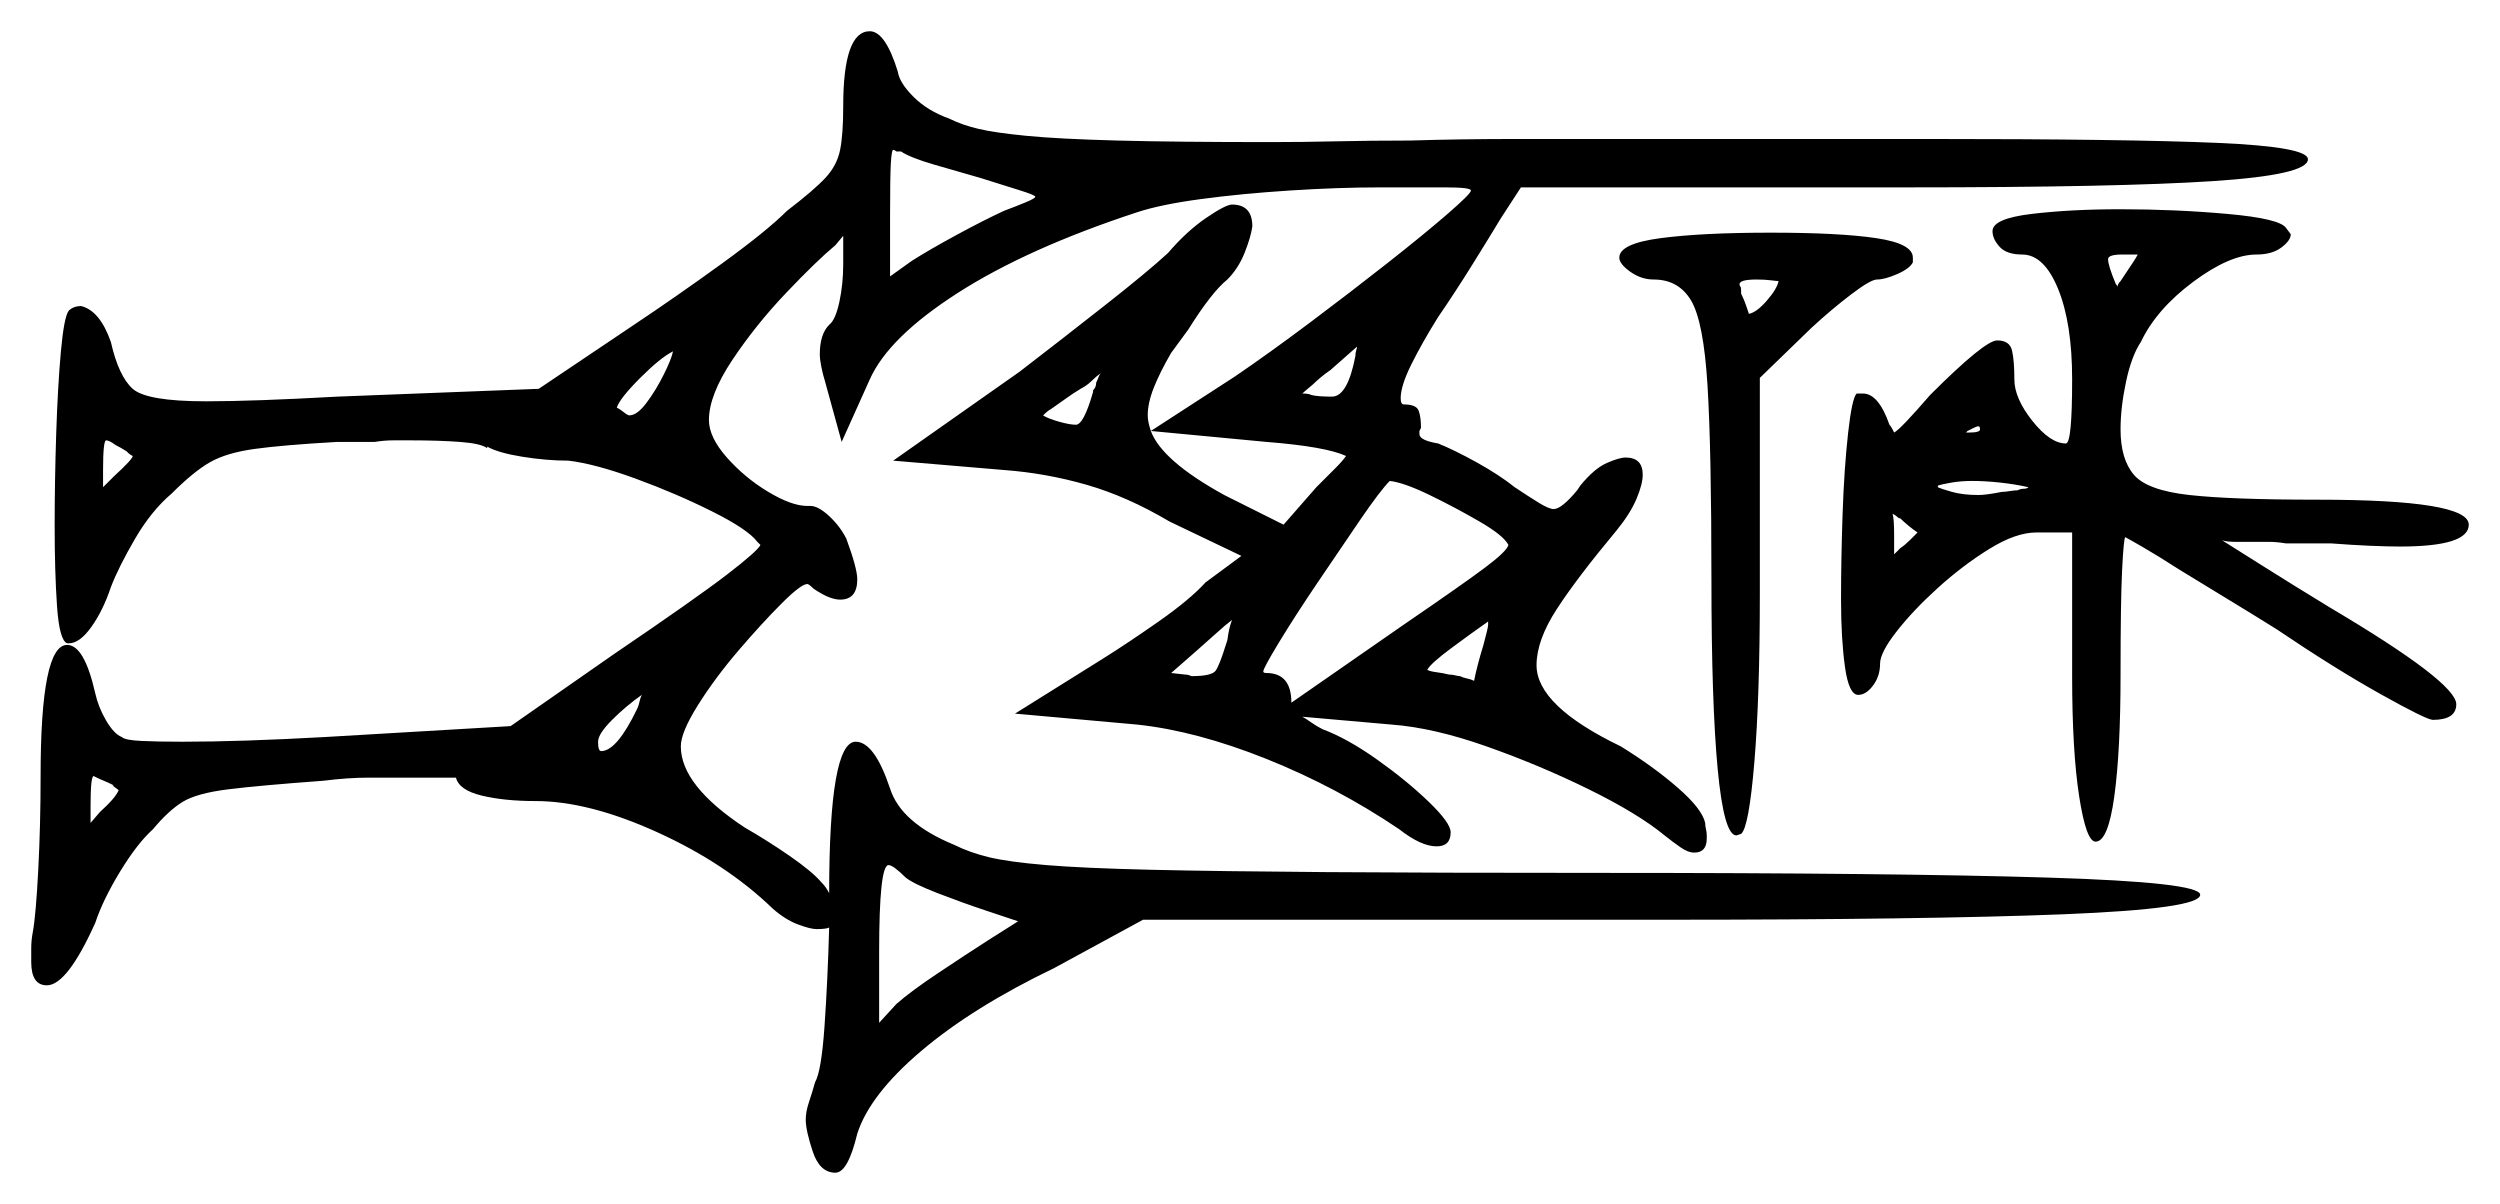 <svg xmlns="http://www.w3.org/2000/svg" width="800.5" height="385.5" viewBox="0 0 800.5 385.5"><path d="M38.0 253.0 36.0 251.5H36.5Q34.5 250.5 33.25 250.0Q32.0 249.5 31.0 249.0L30.0 248.5Q29.0 248.5 29.0 258.0V263.5L32.0 260.0Q37.0 255.5 38.0 253.0ZM290.0 281.0Q286.0 277.0 284.5 277.0Q281.5 277.0 281.5 305.0V327.5L287.0 321.5Q291.5 317.5 300.5 311.5Q309.5 305.5 316.5 301.0L326.0 295.0L315.5 291.5Q308.0 289.0 300.25 286.0Q292.5 283.0 290.0 281.0ZM40.5 144.5Q39.0 143.5 37.0 142.5Q35.0 141.0 34.0 141.0Q33.0 141.0 33.0 150.5V156.0L36.5 152.5Q42.5 147.0 42.5 146.0Q42.5 146.0 42.0 145.75Q41.5 145.5 40.5 144.5ZM204.0 227.0Q204.5 226.0 204.75 224.75Q205.0 223.5 205.5 222.5Q200.5 226.0 196.0 230.5Q191.5 235.0 191.5 237.5Q191.5 240.5 192.5 240.5Q197.5 240.5 204.0 227.0ZM201.5 133.0Q204.0 133.0 207.0 129.0Q210.0 125.0 212.5 120.0Q215.0 115.0 215.5 112.5Q211.5 114.5 205.0 121.0Q198.5 127.5 197.5 130.5Q198.5 131.0 199.75 132.0Q201.0 133.0 201.5 133.0ZM314.0 57.0Q307.0 55.0 299.25 52.75Q291.5 50.5 288.5 48.5H287.0Q286.5 48.0 286.0 48.0Q285.5 48.0 285.25 52.25Q285.0 56.5 285.0 69.0V88.5L292.0 83.5Q297.5 80.0 306.25 75.25Q315.0 70.5 321.5 67.5Q325.5 66.0 328.5 64.75Q331.5 63.5 331.5 63.0Q331.5 62.5 326.75 61.0Q322.0 59.5 314.0 57.0ZM350.0 125.5V125.0Q351.0 124.0 351.0 122.5Q351.5 121.5 351.75 120.75Q352.0 120.0 352.5 119.5Q351.0 120.5 349.5 122.0Q348.0 123.5 346.0 124.5Q343.5 126.0 340.75 128.0Q338.0 130.0 336.5 131.0Q335.5 131.5 334.0 133.0Q335.5 134.0 339.0 135.0Q342.5 136.0 344.5 136.0Q347.0 136.0 350.0 125.5ZM392.5 206.5 393.0 205.0Q393.5 201.0 394.5 198.5Q392.5 200.0 389.75 202.5Q387.0 205.0 383.0 208.5L375.0 215.5L379.5 216.0Q380.5 216.0 381.5 216.5Q388.0 216.5 389.25 214.75Q390.5 213.0 392.5 206.5ZM405.5 141.5 368.5 138.0Q372.0 147.5 392.0 158.5L411.0 168.0L421.5 156.0Q425.0 152.5 427.5 150.0Q430.0 147.5 431.0 146.0Q424.5 143.0 405.5 141.5ZM434.0 114.0Q434.0 113.0 434.25 112.25Q434.5 111.5 434.5 111.0L426.0 118.5Q424.5 119.5 423.0 120.75Q421.5 122.0 420.5 123.0Q417.5 125.5 417.0 126.0Q419.0 126.0 420.0 126.5Q422.0 127.0 426.5 127.0Q431.5 127.0 434.0 114.0ZM413.5 225.0 449.5 200.0Q468.5 187.0 475.5 181.75Q482.5 176.5 483.0 174.5Q481.5 171.5 473.75 167.0Q466.0 162.5 457.75 158.5Q449.5 154.5 445.0 154.0Q442.0 157.0 435.5 166.5Q429.0 176.0 421.75 186.75Q414.5 197.5 409.5 205.75Q404.5 214.0 404.5 215.0Q404.5 215.5 405.5 215.5Q413.5 215.5 413.5 225.0ZM475.0 206.5Q476.5 201.0 476.5 200.0Q476.5 199.0 476.5 199.0Q471.5 202.5 464.75 207.5Q458.0 212.5 457.0 214.5Q458.0 215.0 460.0 215.25Q462.0 215.5 464.0 216.0Q465.0 216.0 466.0 216.25Q467.0 216.5 467.5 216.5Q468.5 217.0 469.75 217.25Q471.0 217.5 472.0 218.0Q473.0 213.0 475.0 206.5ZM569.5 90.0Q569.0 90.0 567.0 89.75Q565.0 89.5 562.5 89.5Q557.0 89.5 557.0 91.0Q557.0 91.5 557.25 91.75Q557.5 92.0 557.5 93.0V94.0Q558.5 96.0 559.25 98.25Q560.0 100.5 560.0 100.5Q562.5 100.0 565.75 96.25Q569.0 92.5 569.5 90.0ZM614.0 170.5Q612.5 169.5 611.0 168.25Q609.5 167.0 608.5 166.0Q608.0 166.0 607.5 165.5Q607.0 165.0 606.0 164.5Q606.5 166.0 606.5 171.5Q606.5 173.5 606.5 175.0Q606.5 176.5 606.5 177.5L608.5 175.5Q610.0 174.5 611.5 173.0Q613.0 171.5 614.0 170.5ZM634.0 137.5Q634.0 136.5 633.5 136.5Q633.0 136.5 632.0 137.0Q631.0 137.5 630.0 138.0L629.5 138.5H630.5Q634.0 138.5 634.0 137.5ZM649.5 156.0Q645.0 155.0 640.25 154.5Q635.5 154.0 631.5 154.0Q628.0 154.0 625.0 154.5Q622.0 155.0 620.5 155.5V156.0Q621.5 156.5 625.0 157.5Q628.5 158.5 633.5 158.5Q636.0 158.5 641.0 157.5Q642.0 157.5 643.5 157.25Q645.0 157.0 646.0 157.0Q647.0 156.5 648.0 156.5Q649.0 156.5 649.5 156.0ZM684.5 81.5H679.5Q675.0 81.5 675.0 83.0Q675.0 85.0 677.5 91.0Q677.5 91.0 677.75 91.25Q678.0 91.5 678.0 92.0Q678.0 91.0 679.0 90.0L681.0 87.0Q682.0 85.5 683.0 84.0Q684.0 82.5 684.5 81.5ZM265.5 297.0Q264.5 297.5 261.5 297.5Q259.5 297.5 255.5 296.0Q251.5 294.5 247.5 291.0Q232.5 276.5 210.5 266.5Q188.5 256.5 171.5 256.5Q161.5 256.5 154.25 254.75Q147.0 253.0 146.0 249.0H129.5Q124.5 249.0 118.0 249.0Q111.5 249.0 103.5 250.0Q83.0 251.5 73.0 252.75Q63.0 254.0 58.5 256.75Q54.0 259.5 49.0 265.5Q44.0 270.0 38.5 279.0Q33.0 288.0 30.5 295.5Q21.5 315.5 15.0 315.5Q10.0 315.5 10.0 308.0Q10.0 306.5 10.0 303.75Q10.0 301.0 10.5 298.5Q11.5 293.0 12.25 278.5Q13.0 264.0 13.0 248.5Q13.0 206.5 21.5 206.5Q27.0 206.5 30.5 222.0Q31.5 226.5 34.0 230.75Q36.5 235.0 39.0 236.0Q40.0 237.0 45.25 237.25Q50.5 237.5 58.5 237.5Q77.0 237.5 104.0 236.0L163.5 232.5L196.5 209.5Q223.0 191.5 232.75 184.0Q242.5 176.5 243.5 174.5L242.5 173.5Q239.5 169.5 228.0 163.75Q216.5 158.0 203.5 153.25Q190.5 148.5 182.0 147.5Q175.0 147.5 167.25 146.25Q159.5 145.0 156.0 143.0V143.5Q154.0 142.0 147.25 141.5Q140.5 141.0 131.5 141.0Q129.0 141.0 126.0 141.0Q123.0 141.0 120.0 141.5H108.0Q90.5 142.5 81.5 143.75Q72.5 145.0 67.25 148.0Q62.0 151.0 55.0 158.0Q48.5 163.5 43.25 172.5Q38.0 181.5 35.5 188.0Q33.0 195.5 29.25 200.75Q25.5 206.0 22.0 206.0H21.5Q19.0 205.0 18.25 194.0Q17.5 183.0 17.5 168.5Q17.5 154.0 18.0 138.75Q18.5 123.5 19.5 112.5Q20.5 101.5 22.0 99.5Q23.5 98.0 26.0 98.0Q32.0 99.5 35.5 109.5Q38.0 120.5 42.5 124.5Q47.0 128.5 66.0 128.5Q81.0 128.5 108.0 127.0L172.5 124.5L203.0 104.0Q216.5 95.0 231.0 84.5Q245.5 74.0 252.0 67.5Q260.5 61.0 264.25 57.0Q268.0 53.0 269.0 48.0Q270.0 43.0 270.0 34.0Q270.0 10.0 278.5 10.0Q283.5 10.0 287.5 23.0Q288.0 26.5 292.5 31.0Q297.0 35.5 304.0 38.0Q308.0 40.0 313.25 41.25Q318.5 42.5 328.75 43.5Q339.0 44.5 357.75 45.0Q376.5 45.5 407.0 45.5Q417.0 45.5 428.0 45.25Q439.0 45.0 451.5 45.0Q467.5 44.5 486.5 44.5Q505.5 44.5 527.0 44.5H617.0Q681.0 44.5 710.0 45.75Q739.0 47.0 739.0 51.0Q739.0 56.0 708.5 58.0Q678.0 60.0 610.5 60.0H487.0L480.5 70.0Q477.5 75.0 471.75 84.25Q466.0 93.5 460.5 101.5Q455.5 109.5 452.0 116.5Q448.5 123.5 448.5 127.5Q448.5 129.5 449.5 129.5Q453.5 129.5 454.25 131.5Q455.0 133.5 455.0 137.0L454.5 138.0V139.0Q454.5 141.0 460.5 142.0Q465.5 144.0 472.75 148.0Q480.0 152.0 485.0 156.0Q489.5 159.0 492.75 161.0Q496.0 163.0 497.5 163.0Q500.0 163.0 505.0 157.0L506.0 155.5Q510.5 150.0 514.5 148.25Q518.5 146.5 520.5 146.5Q526.0 146.5 526.0 152.0Q526.0 155.0 524.0 159.75Q522.0 164.5 517.5 170.0Q505.0 185.0 498.5 195.0Q492.0 205.0 492.0 213.0Q492.0 226.0 519.0 239.0Q529.5 245.5 537.25 252.25Q545.0 259.0 546.0 263.5Q546.0 264.5 546.25 265.5Q546.5 266.5 546.5 267.5V268.5Q546.5 273.0 542.5 273.0Q540.5 273.0 538.0 271.25Q535.5 269.5 533.0 267.5Q524.5 260.5 508.75 252.75Q493.0 245.0 476.0 239.0Q459.0 233.0 445.5 232.0L417.0 229.5Q418.0 230.0 419.75 231.25Q421.5 232.5 423.5 233.5Q431.5 236.5 441.0 243.25Q450.5 250.0 457.5 256.75Q464.5 263.5 464.5 266.5Q464.5 271.0 460.0 271.0Q455.0 271.0 448.0 265.5Q428.0 252.0 405.5 243.0Q383.0 234.0 364.0 232.0L325.0 228.5L353.0 211.0Q361.0 206.0 371.0 199.0Q381.0 192.0 386.0 186.5L397.5 178.0L374.5 167.0Q361.0 159.0 348.0 155.25Q335.0 151.5 321.5 150.5L286.0 147.5L326.5 119.0Q339.5 109.0 353.5 98.0Q367.5 87.0 374.0 81.0Q380.0 74.0 386.25 69.75Q392.5 65.5 394.5 65.5Q401.0 65.5 401.0 72.5Q400.5 76.0 398.5 81.0Q396.5 86.0 393.0 89.5Q388.0 93.5 380.5 105.5Q379.0 107.5 377.75 109.25Q376.5 111.0 375.0 113.0Q371.5 119.0 369.5 124.0Q367.5 129.0 367.5 133.0Q367.5 134.0 367.75 135.25Q368.0 136.5 368.5 138.0L395.5 120.5Q406.5 113.0 419.5 103.25Q432.5 93.5 444.25 84.25Q456.0 75.0 463.5 68.5Q471.0 62.0 471.0 61.0Q471.0 60.0 462.75 60.0Q454.5 60.0 442.0 60.0Q428.5 60.0 413.0 61.0Q397.5 62.0 384.5 63.75Q371.5 65.5 364.0 68.0Q329.0 79.5 306.75 93.75Q284.5 108.0 278.5 121.5L269.5 141.5L264.0 121.5Q263.5 120.0 263.0 117.5Q262.5 115.0 262.5 113.5Q262.5 107.0 265.5 104.0Q267.5 102.5 268.75 96.75Q270.0 91.0 270.0 84.5V75.5L267.5 78.5Q261.5 83.5 251.75 93.75Q242.0 104.0 234.5 115.25Q227.0 126.5 227.0 134.5Q227.0 140.0 232.75 146.5Q238.5 153.0 246.0 157.5Q253.5 162.0 258.5 162.0H259.5Q262.0 162.0 265.5 165.25Q269.0 168.5 271.0 172.5Q274.5 182.0 274.5 185.5Q274.5 192.0 269.0 192.0Q267.5 192.0 265.5 191.25Q263.5 190.5 260.5 188.5Q259.0 187.0 258.5 187.0Q256.5 187.0 250.25 193.25Q244.0 199.5 236.5 208.25Q229.0 217.0 223.5 225.75Q218.0 234.5 218.0 239.0Q218.0 251.5 238.5 265.0Q245.5 269.0 252.75 274.0Q260.0 279.0 263.0 282.5Q264.5 284.0 265.5 286.0Q265.5 237.5 274.0 237.5Q280.0 237.5 285.0 252.5Q288.5 263.5 305.5 270.5Q310.5 273.0 316.75 274.5Q323.0 276.0 335.0 277.0Q347.0 278.0 368.5 278.5Q390.0 279.0 424.75 279.25Q459.5 279.5 512.5 279.5Q607.0 279.5 655.75 281.0Q704.5 282.5 704.5 286.5Q704.5 291.0 660.75 292.75Q617.0 294.5 532.5 294.5H366.0L337.5 310.0Q311.5 322.5 295.0 336.5Q278.5 350.5 274.5 363.0Q271.5 375.5 267.5 375.5Q262.5 375.5 260.25 368.75Q258.0 362.0 258.0 358.5Q258.0 356.0 259.0 353.0Q260.0 350.0 261.0 346.5Q263.0 343.0 264.0 328.75Q265.0 314.5 265.5 297.0ZM518.5 82.5Q518.5 78.0 531.75 76.25Q545.0 74.5 567.0 74.5Q589.0 74.5 600.75 76.25Q612.5 78.0 612.5 82.5V84.0Q611.5 86.0 607.5 87.75Q603.5 89.5 601.0 89.5Q599.0 89.5 592.75 94.25Q586.5 99.0 580.0 105.0L563.5 121.0V190.0Q563.5 223.0 561.75 244.0Q560.0 265.0 557.5 267.0L556.0 267.5Q552.0 267.5 550.0 246.25Q548.0 225.0 548.0 185.5Q548.0 144.0 546.75 123.5Q545.5 103.0 541.5 96.25Q537.5 89.5 529.5 89.5Q525.5 89.5 522.0 87.0Q518.5 84.5 518.5 82.5ZM638.0 74.0Q638.0 70.0 650.5 68.5Q663.0 67.0 679.0 67.0Q696.5 67.0 713.25 68.5Q730.0 70.0 732.0 73.0L733.5 75.0Q733.5 77.0 730.5 79.25Q727.5 81.5 722.5 81.5Q714.0 81.5 702.25 90.25Q690.5 99.0 685.5 109.5Q682.5 114.0 680.75 122.25Q679.0 130.5 679.0 137.5Q679.0 147.0 683.25 152.0Q687.5 157.0 701.0 158.5Q714.5 160.0 742.0 160.0Q790.5 160.0 790.5 168.0Q790.5 175.0 768.5 175.0Q764.5 175.0 758.75 174.75Q753.0 174.5 746.5 174.0H732.0Q729.0 173.5 726.5 173.5Q724.0 173.5 721.5 173.5Q718.5 173.5 715.75 173.5Q713.0 173.5 711.5 173.0Q715.5 175.5 725.0 181.5Q734.5 187.5 746.0 194.5Q786.5 218.5 786.5 225.5Q786.5 230.5 779.0 230.5Q777.0 230.5 762.25 222.25Q747.5 214.0 729.0 201.5Q721.0 196.5 712.75 191.5Q704.5 186.5 698.0 182.5Q691.0 178.0 686.25 175.25Q681.5 172.5 680.5 172.0Q680.0 172.5 679.5 182.5Q679.0 192.5 679.0 216.0Q679.0 240.5 677.0 255.0Q675.0 269.5 671.0 269.5Q668.0 269.5 665.75 255.0Q663.5 240.5 663.5 216.5V170.5H652.0Q645.5 170.5 637.0 175.75Q628.5 181.0 620.5 188.25Q612.5 195.5 607.25 202.25Q602.0 209.0 602.0 212.5Q602.0 216.5 599.75 219.5Q597.5 222.5 595.0 222.5Q592.0 222.5 590.75 213.5Q589.5 204.5 589.5 192.0Q589.5 179.0 590.0 164.5Q590.5 150.0 591.75 138.75Q593.0 127.5 594.5 126.0H596.5Q601.5 126.0 605.0 136.0Q605.5 136.5 606.0 137.5Q606.5 138.5 606.5 138.5Q608.5 137.5 618.0 126.5Q635.5 109.0 639.5 109.0Q643.5 109.0 644.25 112.25Q645.0 115.5 645.0 121.5Q645.0 127.5 650.75 134.75Q656.5 142.0 661.5 142.0Q663.5 142.0 663.5 121.5Q663.5 103.5 659.0 92.5Q654.5 81.5 647.5 81.5Q642.5 81.5 640.25 79.0Q638.0 76.5 638.0 74.0Z" fill="black" /></svg>
